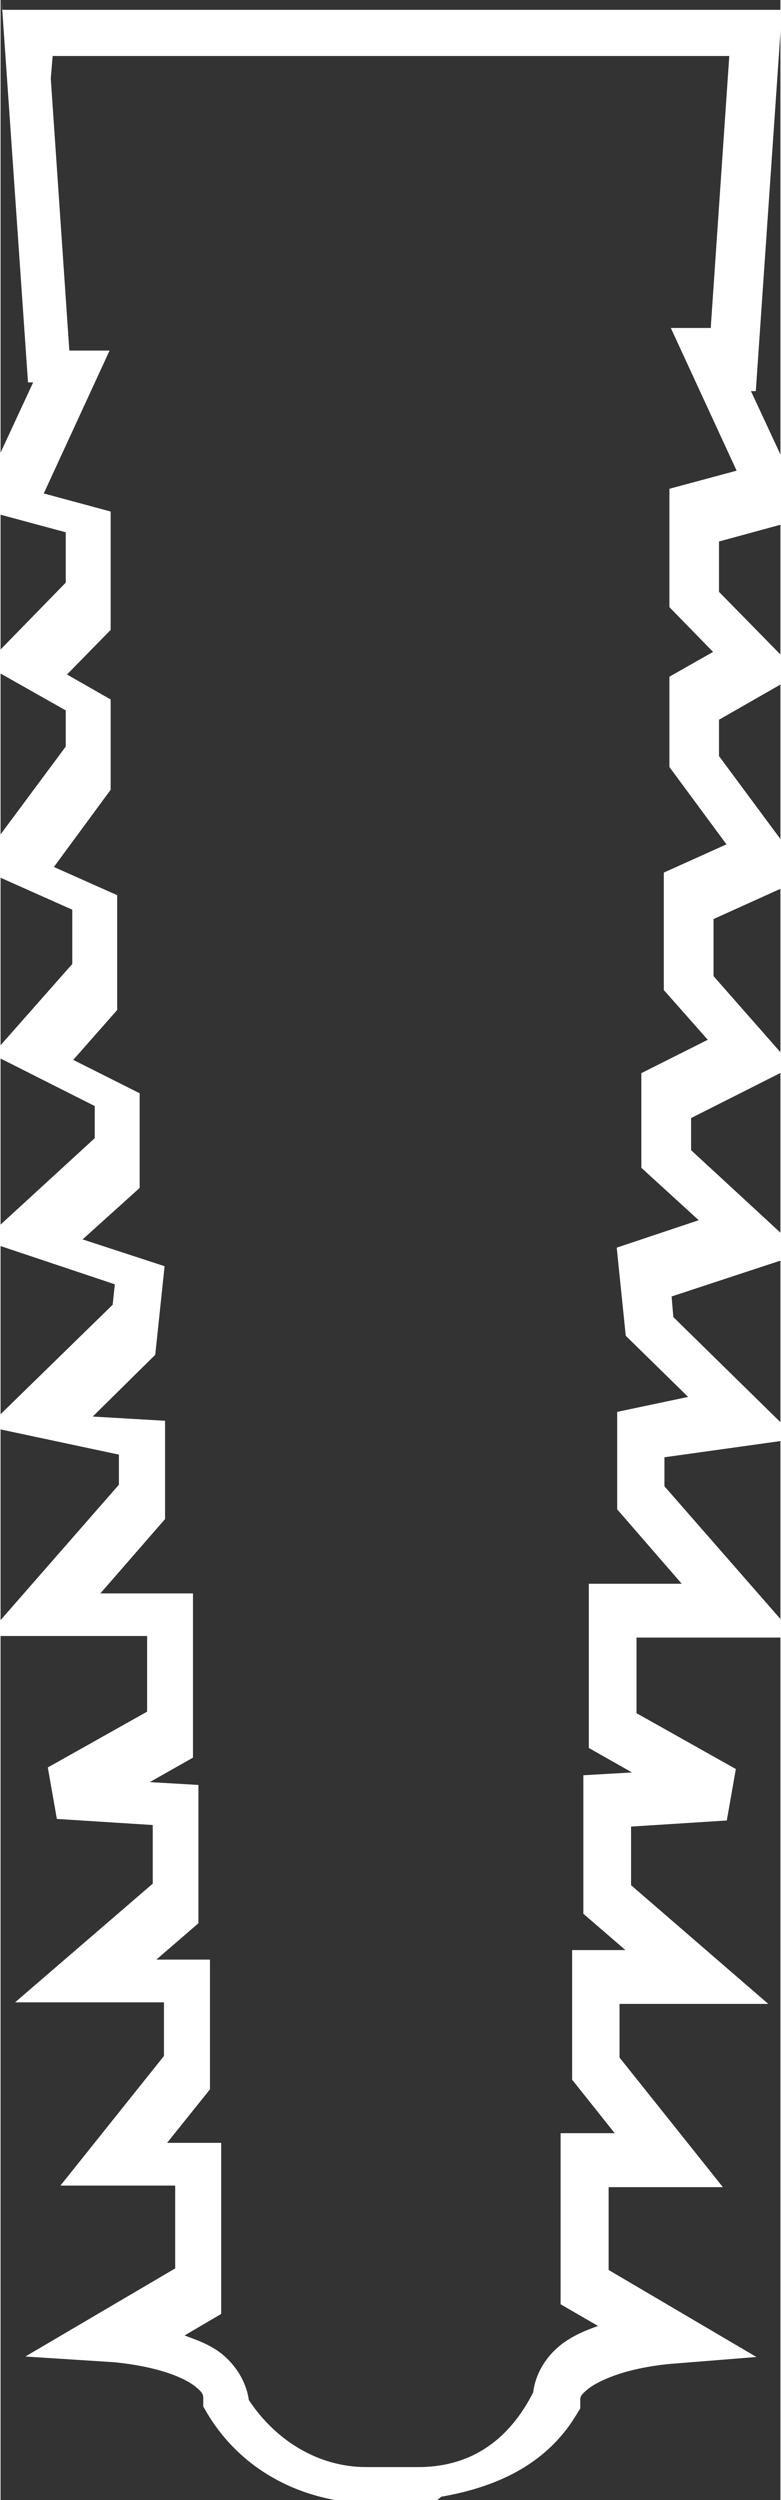 <?xml version="1.0" encoding="UTF-8" standalone="no"?>
<svg
   xmlns:dc="http://purl.org/dc/elements/1.1/"
   xmlns:cc="http://creativecommons.org/ns#"
   xmlns:rdf="http://www.w3.org/1999/02/22-rdf-syntax-ns#"
   xmlns:svg="http://www.w3.org/2000/svg"
   xmlns="http://www.w3.org/2000/svg"
   xmlns:sodipodi="http://sodipodi.sourceforge.net/DTD/sodipodi-0.dtd"
   xmlns:inkscape="http://www.inkscape.org/namespaces/inkscape"
   height="16mm"
   width="5mm"
   version="1.1"
   viewBox="0 0 5.002 16.03"
   id="svg4"
   sodipodi:docname="5x16mm.svg"
   inkscape:version="0.92.1 r15371">
  <rect x="0" y="0" width="5.002" height="16.03" fill="#333333" stroke="none"/>
  <defs
     id="defs8" />
  <sodipodi:namedview
     pagecolor="#ffffff"
     bordercolor="#666666"
     borderopacity="1"
     objecttolerance="10"
     gridtolerance="10"
     guidetolerance="10"
     inkscape:pageopacity="0"
     inkscape:pageshadow="2"
     inkscape:window-width="1430"
     inkscape:window-height="954"
     id="namedview6"
     showgrid="false"
     inkscape:zoom="14.84132"
     inkscape:cx="8.1259846"
     inkscape:cy="23.142148"
     inkscape:window-x="0"
     inkscape:window-y="0"
     inkscape:window-maximized="0"
     inkscape:current-layer="svg4" />
  <path
     style="color:#000000;text-indent:0;text-decoration:none;text-decoration-line:none;text-decoration-style:solid;text-decoration-color:#000000;text-transform:none;white-space:normal;isolation:auto;mix-blend-mode:normal;solid-color:#000000;fill:#ffffff;stroke-width:1.225;color-rendering:auto;image-rendering:auto;shape-rendering:auto"
     d="M 0.007,0.007 0.176,2.452 h 0.033 L -0.164,3.256 0.418,3.413 V 3.736 L -0.097,4.264 0.418,4.555 V 4.787 L -0.155,5.559 0.46,5.833 V 6.181 L -0.052,6.761 0.604,7.092 V 7.298 L -0.11,7.953 0.733,8.235 0.719,8.366 -0.082,9.148 0.759,9.327 v 0.193 l -0.848,0.97 h 1.029 v 0.485 l -0.637,0.358 0.058,0.33 0.615,0.039 V 12.078 L 0.093,12.839 H 1.048 v 0.344 L 0.384,14.014 H 1.12 v 0.531 l -0.961,0.565 0.561,0.036 c 0,0 0.169,0.012 0.331,0.062 0.081,0.025 0.156,0.06 0.2,0.096 0.044,0.036 0.049,0.05 0.049,0.072 v 0.054 l 0.027,0.047 c 0.217,0.359 0.578,0.54 0.952,0.571 l -0.062,0.054 0.449,0.003 c 0.034,1.59e-4 0.053,-0.048 0.087,-0.052 l 0.004,0.015 0.069,-0.059 C 3.16,15.951 3.492,15.815 3.691,15.487 l 0.027,-0.044 v -0.057 c 0,-0.017 0.004,-0.031 0.049,-0.067 0.044,-0.036 0.122,-0.072 0.202,-0.098 0.161,-0.052 0.331,-0.064 0.331,-0.064 l 0.548,-0.044 -0.948,-0.558 V 14.024 H 4.633 L 3.97,13.193 V 12.849 H 4.924 L 4.044,12.088 V 11.712 L 4.658,11.673 4.716,11.343 4.079,10.985 V 10.5 H 5.106 L 4.258,9.53 V 9.344 L 5.11,9.225 4.315,8.445 4.304,8.313 5.145,8.036 4.429,7.375 V 7.169 L 5.083,6.839 4.573,6.259 V 5.893 L 5.179,5.619 4.608,4.848 V 4.615 L 5.123,4.32 4.608,3.795 V 3.472 L 5.188,3.314 4.813,2.508 h 0.031 L 5.012,0.063 H 0.012 Z M 0.334,0.359 H 4.674 L 4.555,2.103 H 4.299 L 4.721,3.018 4.29,3.134 V 3.893 L 4.57,4.18 4.29,4.339 V 4.918 L 4.656,5.414 4.254,5.595 V 6.348 L 4.536,6.667 4.11,6.881 V 7.488 l 0.368,0.336 -0.526,0.176 0.058,0.565 0.4,0.392 -0.455,0.096 V 9.678 L 4.369,10.155 H 3.773 v 1.053 l 0.277,0.157 -0.312,0.018 v 0.888 l 0.27,0.233 h -0.342 v 0.831 L 3.939,13.678 H 3.592 v 1.097 l 0.24,0.139 c -0.083,0.03 -0.167,0.064 -0.242,0.124 -0.091,0.073 -0.177,0.197 -0.177,0.354 l 0.027,-0.101 c -0.182,0.396 -0.466,0.528 -0.761,0.528 h -0.331 c -0.31,0.001 -0.601,-0.173 -0.78,-0.468 l 0.029,0.101 c 0,-0.159 -0.086,-0.284 -0.177,-0.358 C 1.345,15.034 1.261,15.005 1.18,14.975 L 1.415,14.837 V 13.74 H 1.068 L 1.343,13.397 V 12.565 H 0.999 l 0.27,-0.233 V 11.445 L 0.957,11.427 1.234,11.27 V 10.217 H 0.64 L 1.055,9.74 V 9.11 L 0.591,9.083 0.992,8.687 1.052,8.119 0.526,7.947 0.892,7.617 V 7.01 L 0.466,6.796 0.748,6.476 V 5.74 L 0.342,5.559 0.706,5.064 V 4.485 L 0.426,4.325 0.706,4.039 V 3.28 L 0.277,3.164 0.699,2.248 H 0.441 L 0.322,0.504 Z"
     id="path2"
     inkscape:connector-curvature="0" />
</svg>
